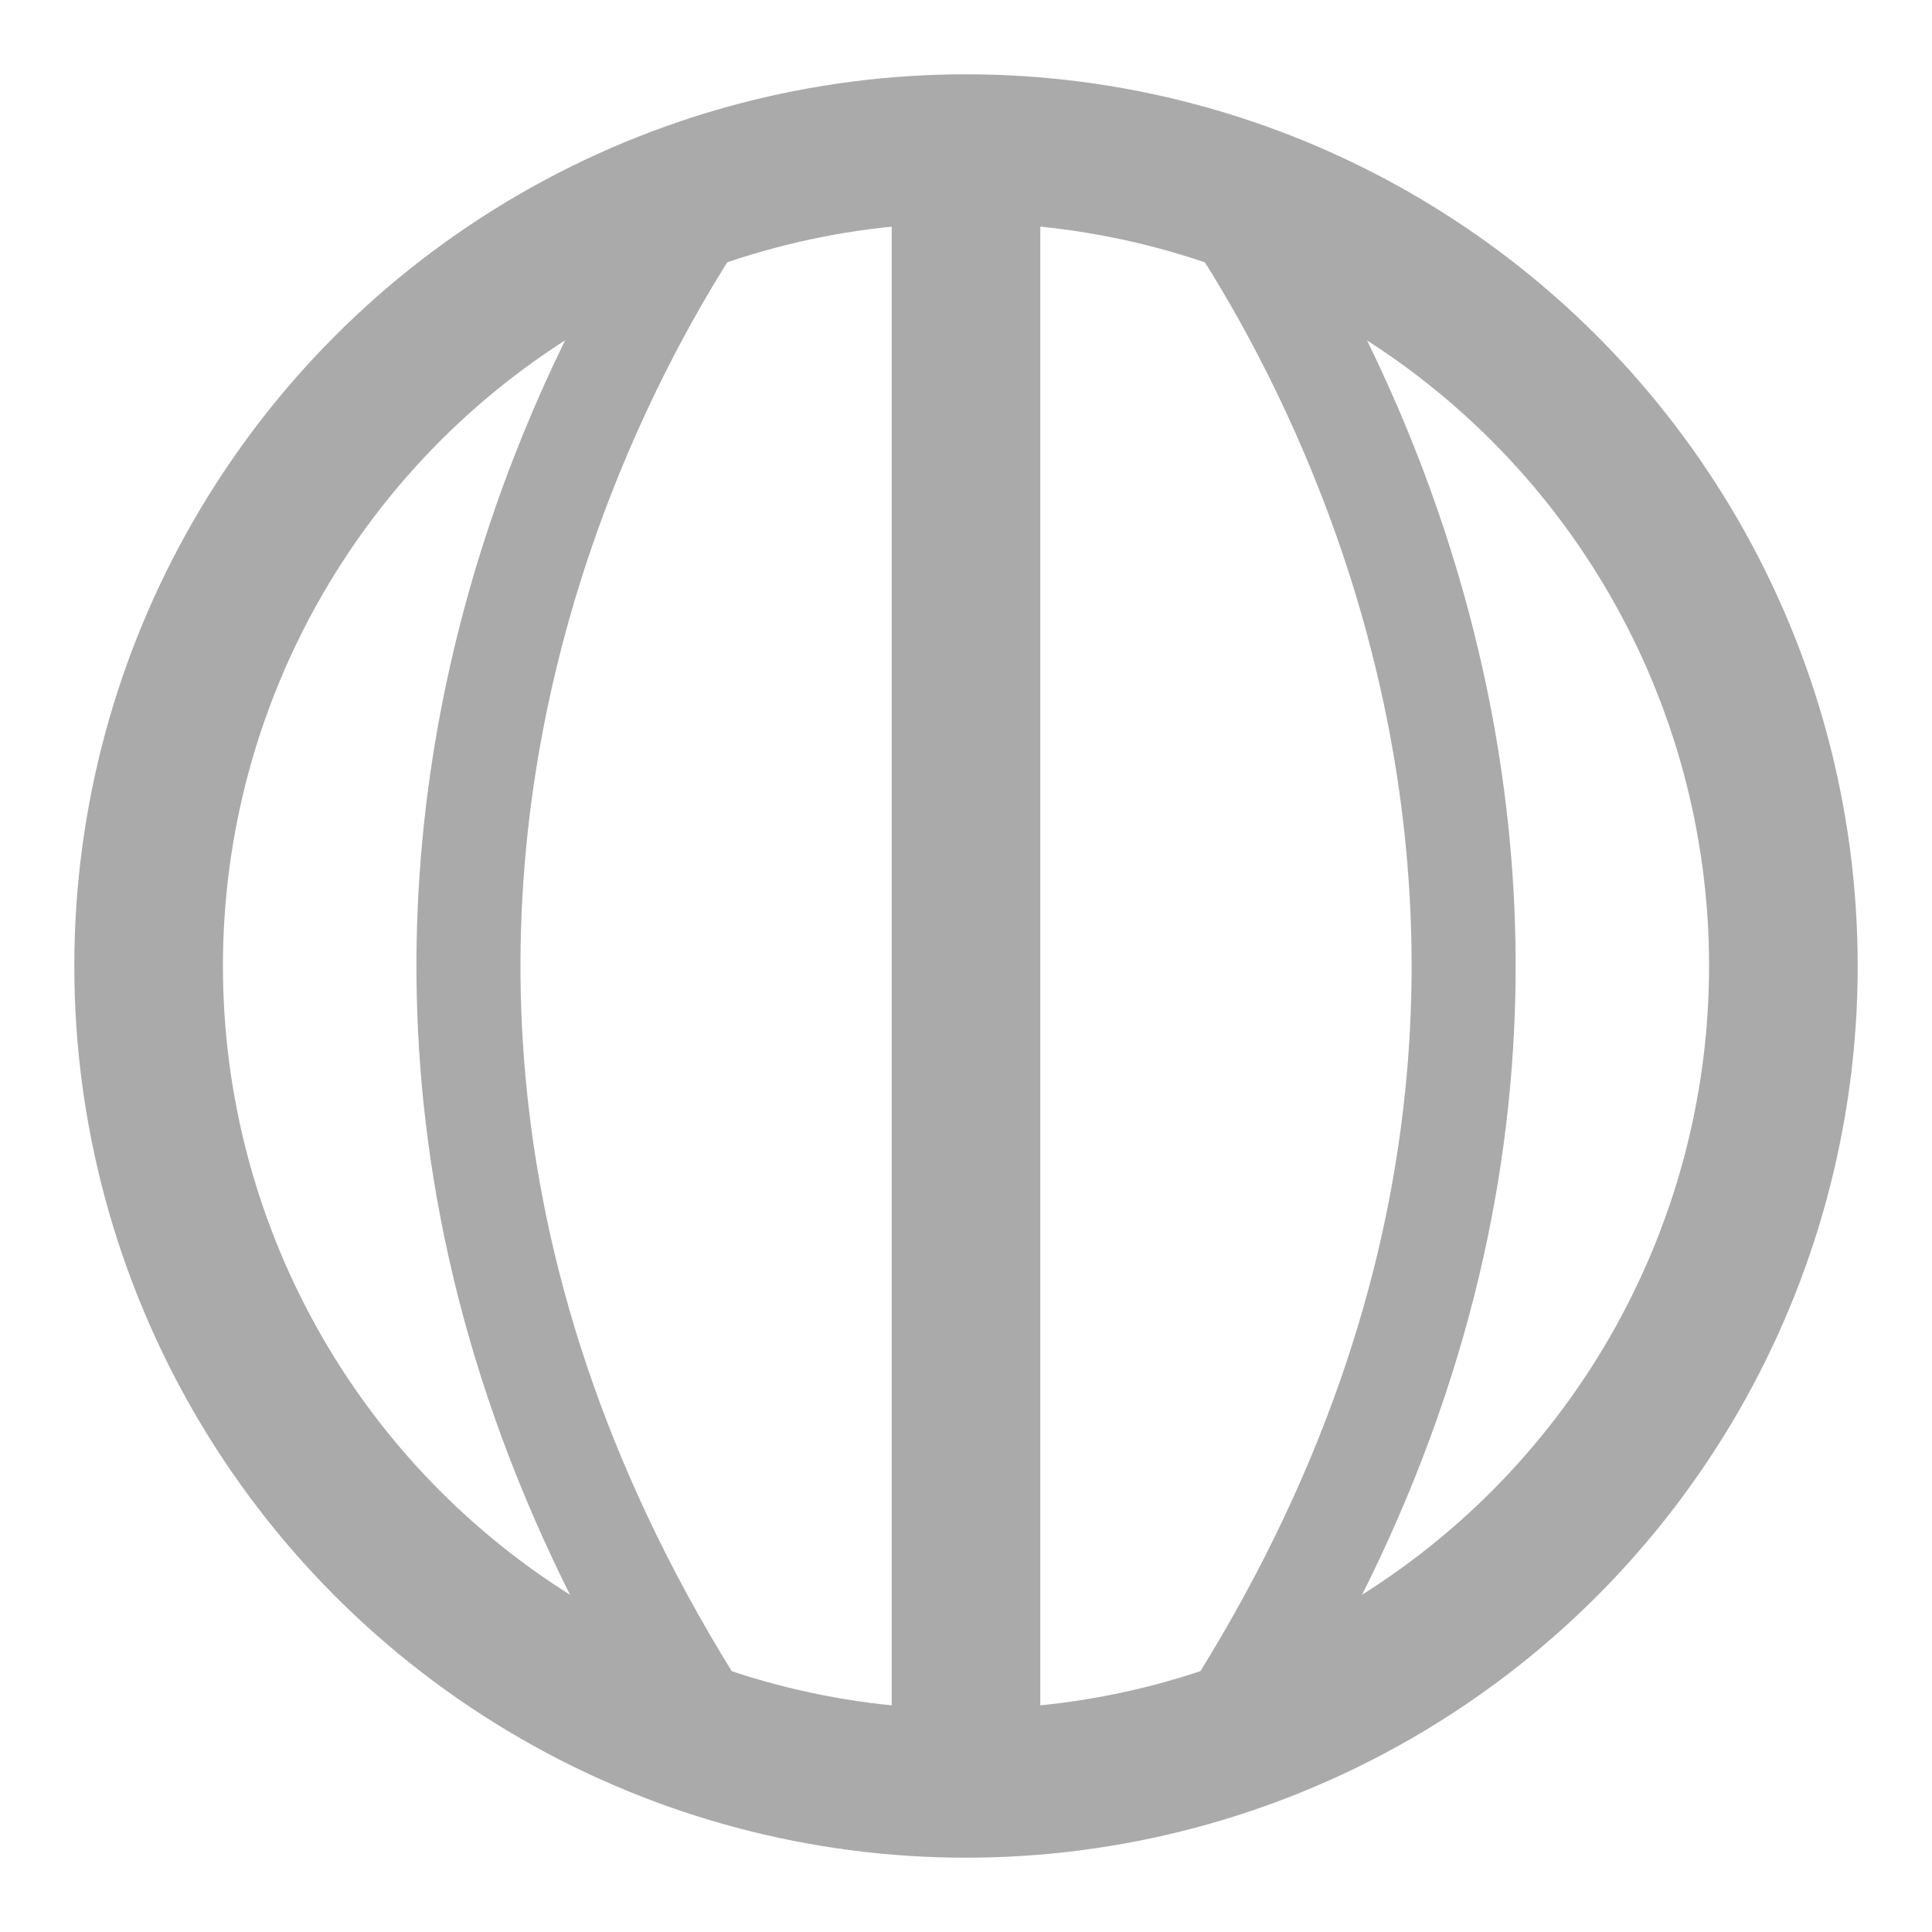 <?xml version="1.0" encoding="UTF-8" standalone="no"?>
<svg width="13px" height="13px" viewBox="0 0 13 13" version="1.1" xmlns="http://www.w3.org/2000/svg" xmlns:xlink="http://www.w3.org/1999/xlink">
    <!-- Generator: Sketch 41.2 (35397) - http://www.bohemiancoding.com/sketch -->
    <title>Longitude</title>
    <desc>Created with Sketch.</desc>
    <defs></defs>
    <g id="Page-1" stroke="none" stroke-width="1" fill="none" fill-rule="evenodd">
        <g id="task_view---Add-Lat-Long--Copy" transform="translate(-680, -478)">
            <g id="Rectangle-245-+-Task-Description-Copy-6" transform="translate(240, 465)">
                <g id="Longitude" transform="translate(441, 14)">
                    <path d="M7,0 C7,0 11.159,5.039 7,11" id="Line" stroke="#AAAAAA" stroke-width="0.7"></path>
                    <path d="M2.151,0 C2.151,0 6.311,5.039 2.151,11" id="Line-Copy" stroke="#AAAAAA" stroke-width="0.7" transform="translate(3.076, 5.5) scale(-1, 1) translate(-3.076, -5.5) "></path>
                    <rect id="Rectangle" fill="#AAAAAA" x="5" y="0" width="1" height="11"></rect>
                    <circle id="Oval" stroke="#AAAAAA" cx="5.5" cy="5.5" r="5.5"></circle>
                </g>
            </g>
        </g>
    </g>
</svg>